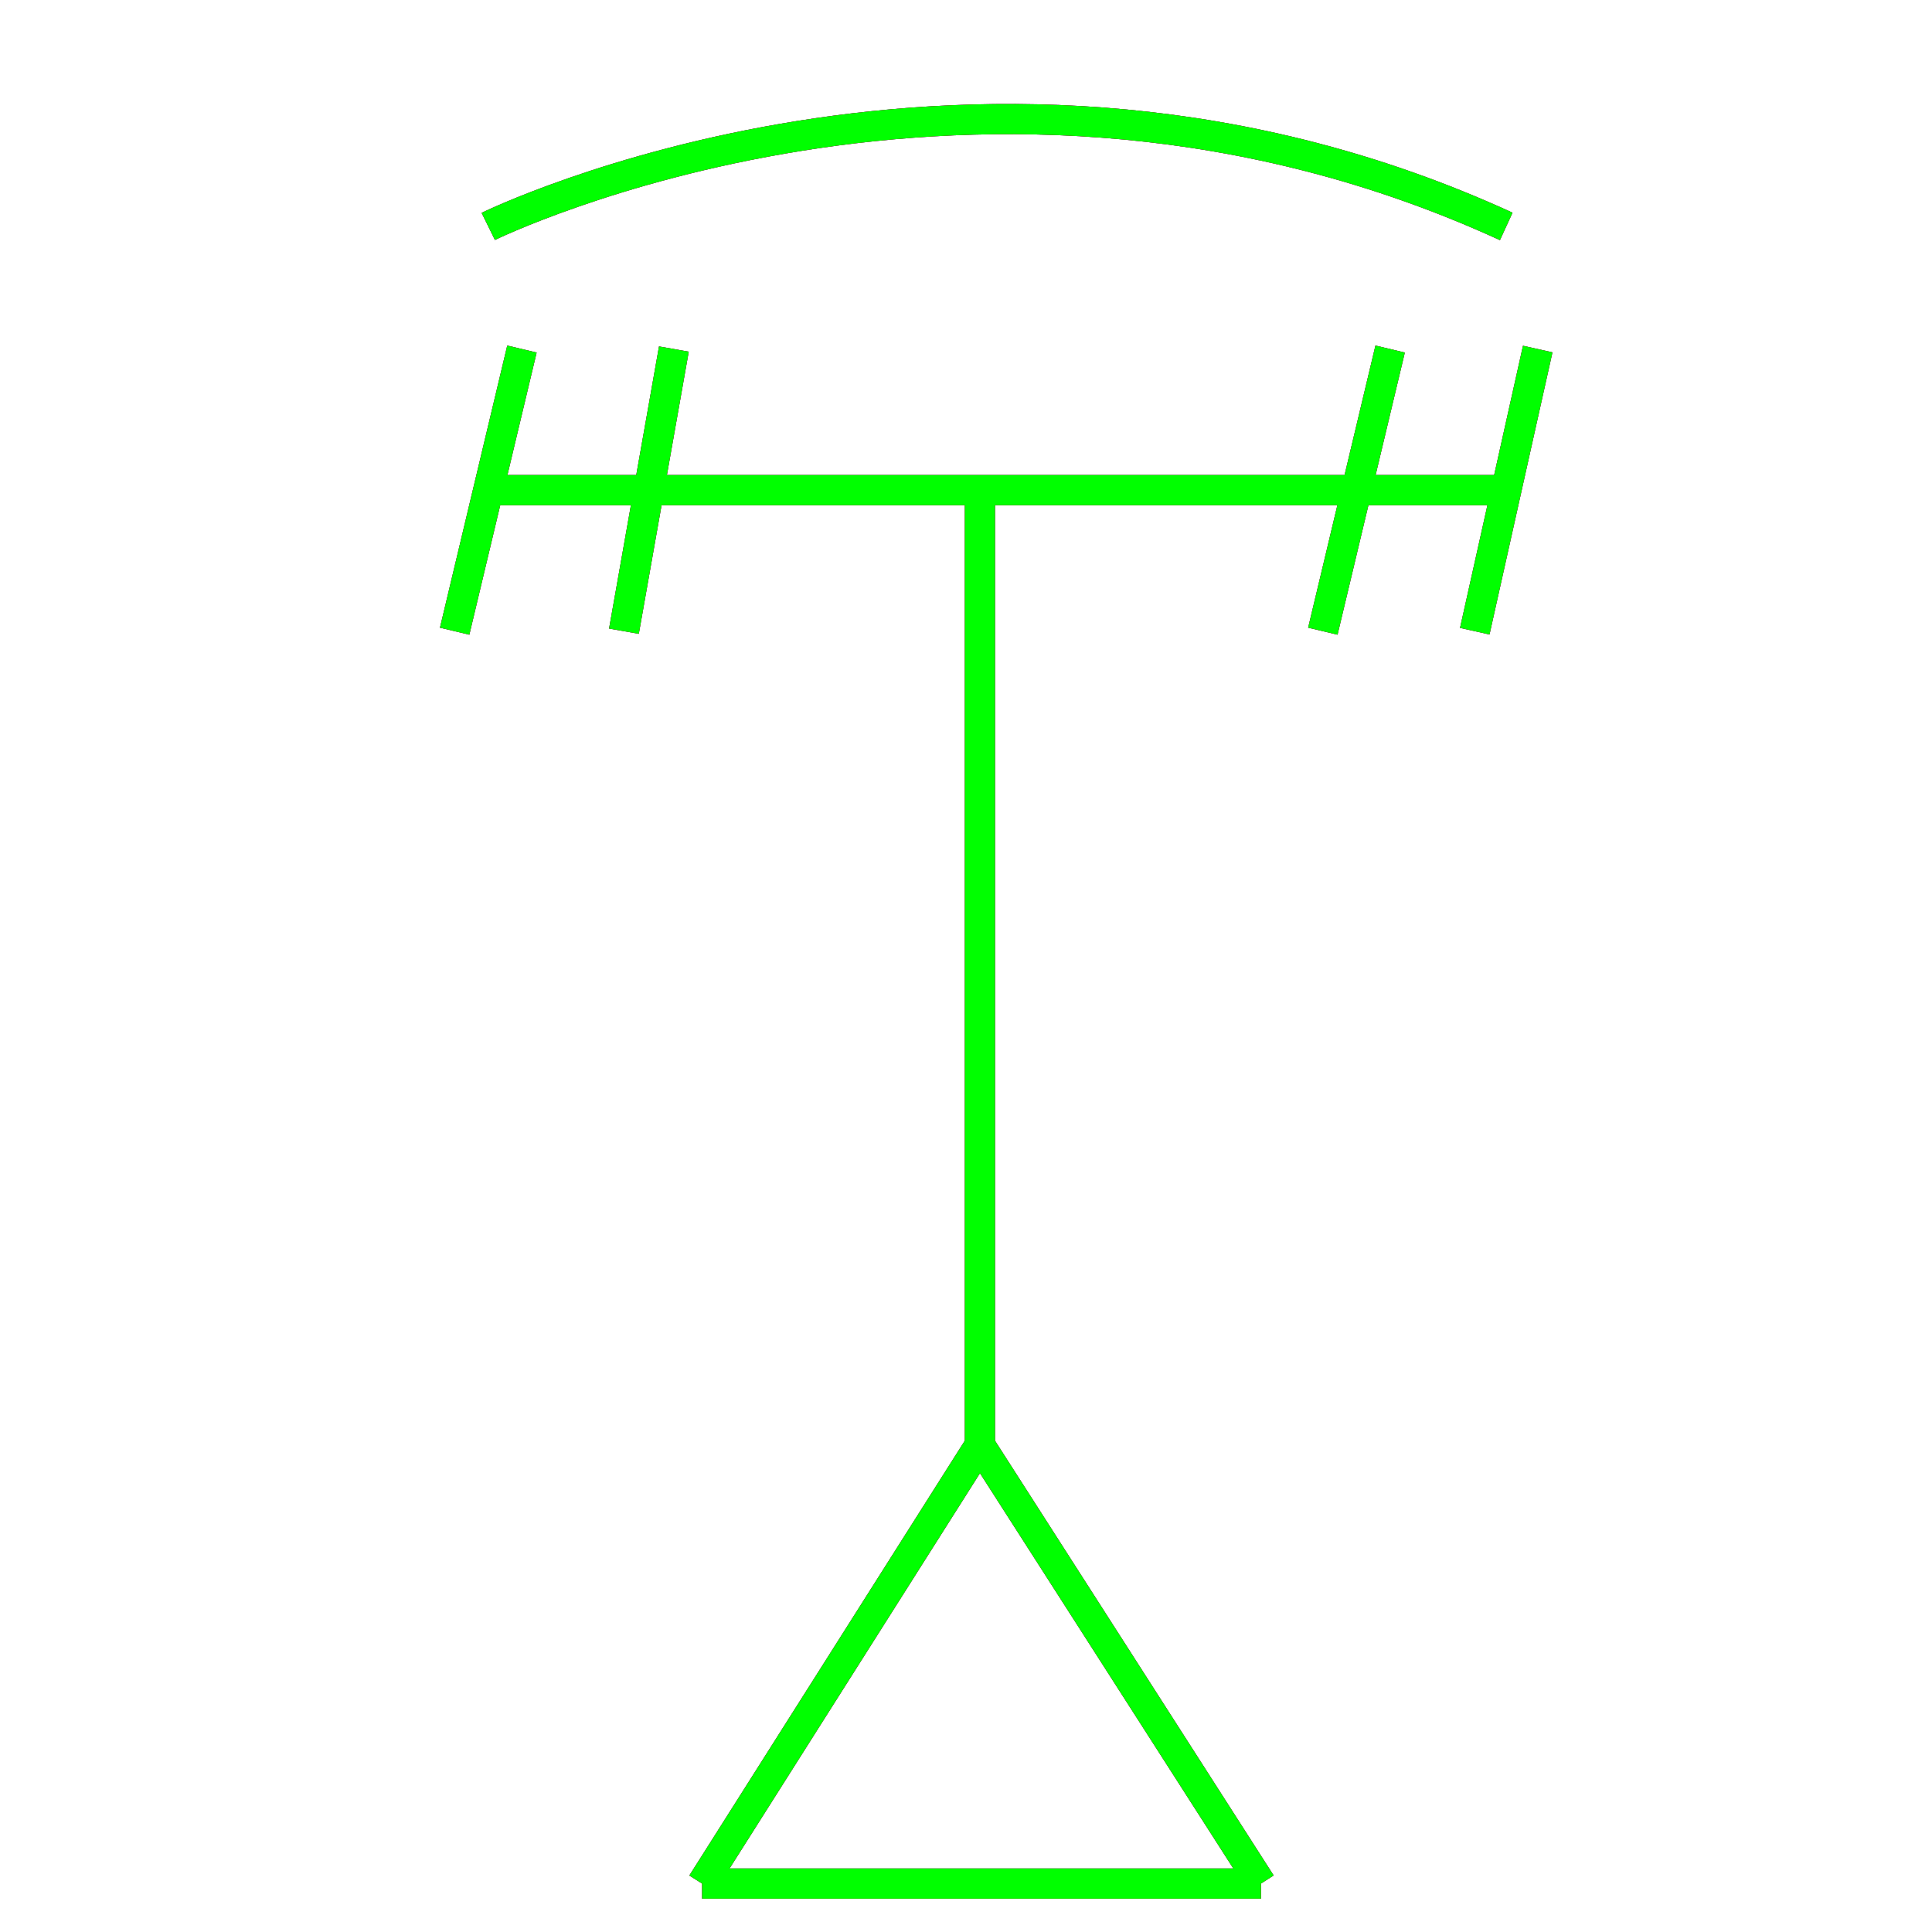 <?xml version="1.0" encoding="utf-8"?>
<!-- Generator: Adobe Illustrator 14.0.0, SVG Export Plug-In . SVG Version: 6.00 Build 43363)  -->
<!DOCTYPE svg PUBLIC "-//W3C//DTD SVG 1.1//EN" "http://www.w3.org/Graphics/SVG/1.1/DTD/svg11.dtd">
<svg version="1.1" id="图层_1" xmlns="http://www.w3.org/2000/svg" xmlns:xlink="http://www.w3.org/1999/xlink" x="0px" y="0px"
	 width="64px" height="64px" viewBox="0 0 64 64" enable-background="new 0 0 64 64" xml:space="preserve">
<g id="Blue">
	<line fill="none" stroke="#0000FF" x1="50.939" y1="11.563" x2="48.854" y2="20.909"/>
	<line fill="none" stroke="#0000FF" x1="46.05" y1="11.563" x2="43.821" y2="20.909"/>
	<line fill="none" stroke="#0000FF" x1="22.323" y1="11.563" x2="20.669" y2="20.909"/>
	<line fill="none" stroke="#0000FF" x1="17.29" y1="11.563" x2="15.061" y2="20.909"/>
	<line fill="none" stroke="#0000FF" x1="16.175" y1="16.236" x2="49.896" y2="16.236"/>
	<line fill="none" stroke="#0000FF" x1="32.46" y1="16.236" x2="32.46" y2="47.871"/>
	<line fill="none" stroke="#0000FF" x1="32.46" y1="47.871" x2="23.258" y2="62.396"/>
	<line fill="none" stroke="#0000FF" x1="32.46" y1="47.871" x2="41.77" y2="62.396"/>
	<line fill="none" stroke="#0000FF" x1="41.77" y1="62.396" x2="23.258" y2="62.396"/>
	<path fill="none" stroke="#0000FF" d="M16.175,7.5c0,0,16.285-8,33.721,0"/>
</g>
<g id="Red">
	<line fill="none" stroke="#FF0000" x1="50.939" y1="11.563" x2="48.854" y2="20.909"/>
	<line fill="none" stroke="#FF0000" x1="46.05" y1="11.563" x2="43.821" y2="20.909"/>
	<line fill="none" stroke="#FF0000" x1="22.323" y1="11.563" x2="20.669" y2="20.909"/>
	<line fill="none" stroke="#FF0000" x1="17.29" y1="11.563" x2="15.061" y2="20.909"/>
	<line fill="none" stroke="#FF0000" x1="16.175" y1="16.236" x2="49.896" y2="16.236"/>
	<line fill="none" stroke="#FF0000" x1="32.46" y1="16.236" x2="32.46" y2="47.871"/>
	<line fill="none" stroke="#FF0000" x1="32.46" y1="47.871" x2="23.258" y2="62.396"/>
	<line fill="none" stroke="#FF0000" x1="32.46" y1="47.871" x2="41.77" y2="62.396"/>
	<line fill="none" stroke="#FF0000" x1="41.77" y1="62.396" x2="23.258" y2="62.396"/>
	<path fill="none" stroke="#FF0000" d="M16.175,7.5c0,0,16.285-8,33.721,0"/>
</g>
<g id="White">
	<line fill="none" stroke="#00FF00" x1="50.939" y1="11.563" x2="48.854" y2="20.909"/>
	<line fill="none" stroke="#00FF00" x1="46.05" y1="11.563" x2="43.821" y2="20.909"/>
	<line fill="none" stroke="#00FF00" x1="22.323" y1="11.563" x2="20.669" y2="20.909"/>
	<line fill="none" stroke="#00FF00" x1="17.29" y1="11.563" x2="15.061" y2="20.909"/>
	<line fill="none" stroke="#00FF00" x1="16.175" y1="16.236" x2="49.896" y2="16.236"/>
	<line fill="none" stroke="#00FF00" x1="32.46" y1="16.236" x2="32.46" y2="47.871"/>
	<line fill="none" stroke="#00FF00" x1="32.46" y1="47.871" x2="23.258" y2="62.396"/>
	<line fill="none" stroke="#00FF00" x1="32.46" y1="47.871" x2="41.77" y2="62.396"/>
	<line fill="none" stroke="#00FF00" x1="41.77" y1="62.396" x2="23.258" y2="62.396"/>
	<path fill="none" stroke="#00FF00" d="M16.175,7.5c0,0,16.285-8,33.721,0"/>
</g>
</svg>
